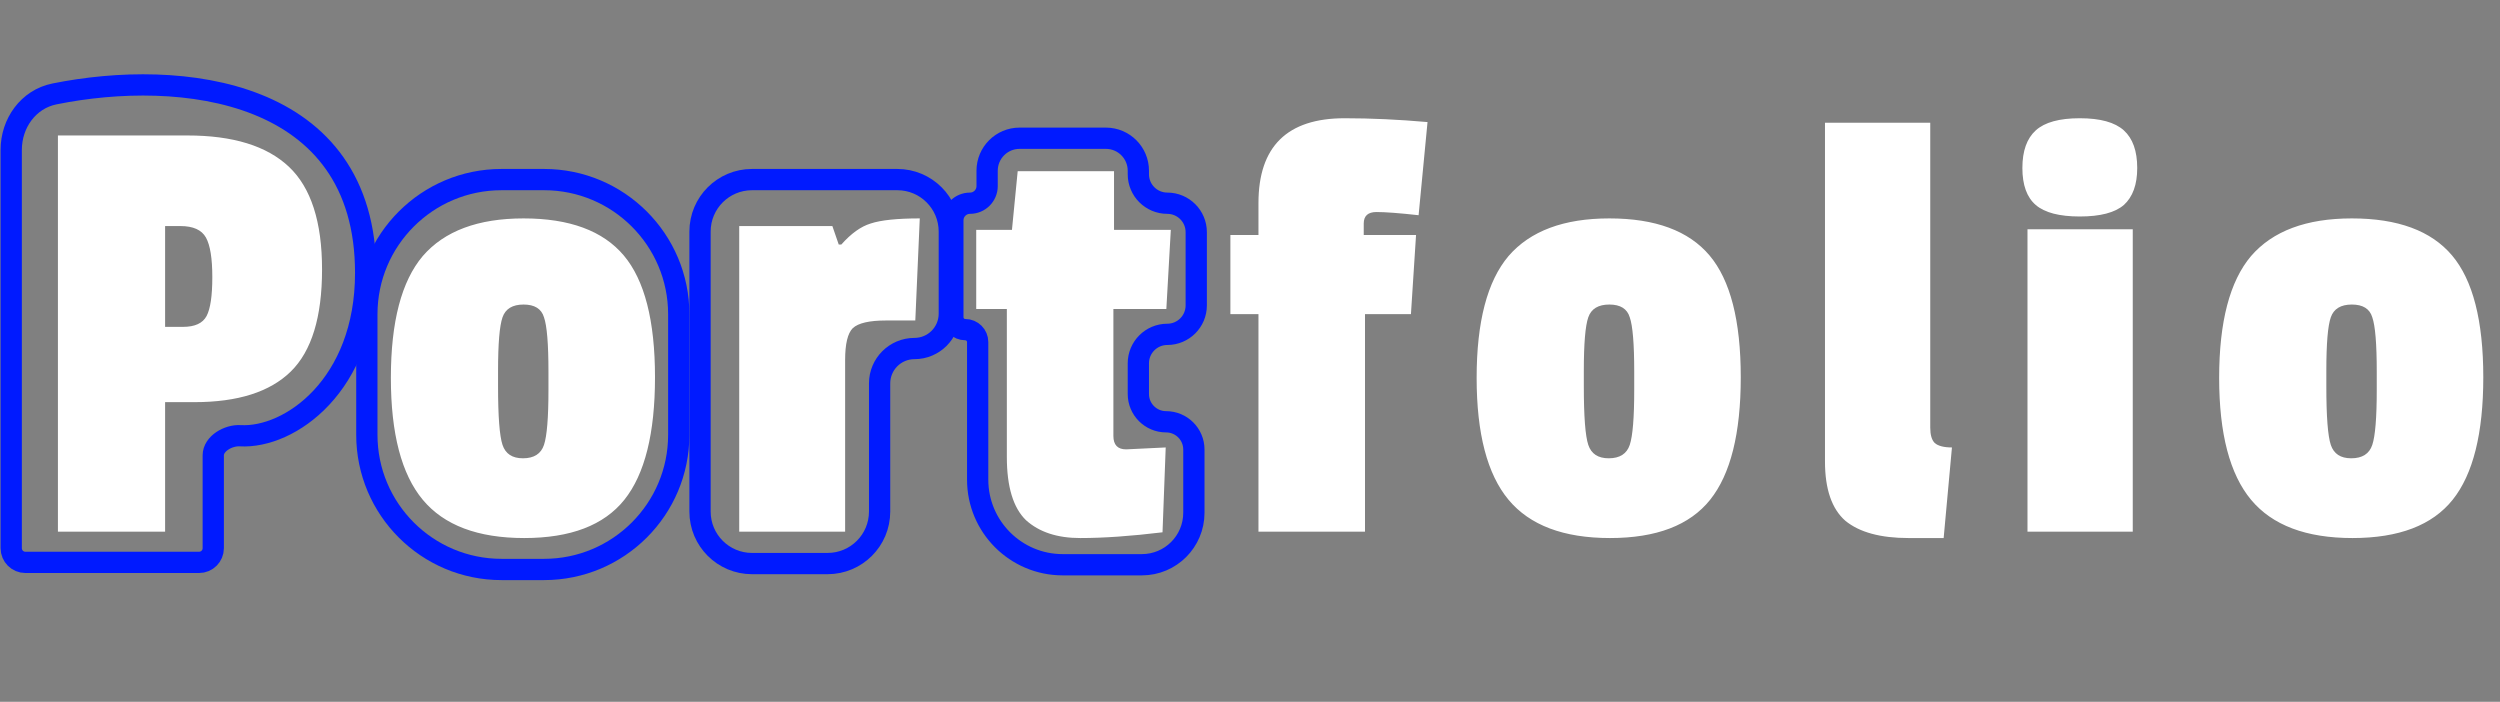 <svg width="1058" height="297" viewBox="0 0 1058 297" fill="none" xmlns="http://www.w3.org/2000/svg">
<rect x="0" y="0" width="1058" height="297" fill="#808080" stroke="none"/>
<path d="M82.292 170.19H69.872V225H24.512V57.33H79.322C98.582 57.33 112.892 61.74 122.252 70.56C131.612 79.38 136.292 93.87 136.292 114.03C136.292 134.19 131.882 148.59 123.062 157.23C114.242 165.87 100.652 170.19 82.292 170.19ZM87.422 133.74C89.042 130.68 89.852 125.19 89.852 117.27C89.852 109.35 88.952 103.77 87.152 100.53C85.352 97.29 81.752 95.67 76.352 95.67H69.872V138.33H77.432C82.472 138.33 85.802 136.8 87.422 133.74ZM165.416 159.93C165.416 136.17 169.916 118.98 178.916 108.36C188.096 97.74 202.316 92.43 221.576 92.43C241.016 92.43 255.146 97.65 263.966 108.09C272.786 118.53 277.196 135.72 277.196 159.66C277.196 183.42 272.876 200.7 264.236 211.5C255.596 222.3 241.466 227.7 221.846 227.7C202.226 227.7 187.916 222.3 178.916 211.5C169.916 200.7 165.416 183.51 165.416 159.93ZM230.216 134.28C229.136 130.68 226.256 128.88 221.576 128.88C216.896 128.88 213.926 130.68 212.666 134.28C211.406 137.88 210.776 145.44 210.776 156.96V163.44C210.776 176.22 211.406 184.5 212.666 188.28C213.926 192.06 216.806 193.95 221.306 193.95C225.986 193.95 228.956 192.06 230.216 188.28C231.476 184.5 232.106 176.76 232.106 165.06V157.23C232.106 145.53 231.476 137.88 230.216 134.28ZM357.658 152.37V225H312.838V95.67H352.258L354.958 103.5H356.038C360.178 98.82 364.318 95.85 368.458 94.59C372.778 93.15 379.708 92.43 389.248 92.43L387.358 135.63H374.938C367.918 135.63 363.238 136.71 360.898 138.87C358.738 141.03 357.658 145.53 357.658 152.37ZM491.977 225.27C478.657 226.89 467.047 227.7 457.147 227.7C447.427 227.7 439.777 225.18 434.197 220.14C428.797 214.92 426.097 206.01 426.097 193.41V130.77H413.137V97.29H428.257L430.687 72.45H471.457V97.29H495.487L493.597 130.77H471.187V184.5C471.187 188.28 472.987 190.17 476.587 190.17C476.947 190.17 482.527 189.9 493.327 189.36L491.977 225.27ZM569.03 50.04C580.19 50.04 591.89 50.58 604.13 51.66L600.35 91.08C592.25 90.18 586.31 89.73 582.53 89.73C578.93 89.73 577.13 91.35 577.13 94.59V99.45H599.27L597.11 132.93H577.67V225H532.58V132.93H520.7V99.45H532.58V85.95C532.58 62.01 544.73 50.04 569.03 50.04ZM624.912 159.93C624.912 136.17 629.412 118.98 638.412 108.36C647.592 97.74 661.812 92.43 681.072 92.43C700.512 92.43 714.642 97.65 723.462 108.09C732.282 118.53 736.692 135.72 736.692 159.66C736.692 183.42 732.372 200.7 723.732 211.5C715.092 222.3 700.962 227.7 681.342 227.7C661.722 227.7 647.412 222.3 638.412 211.5C629.412 200.7 624.912 183.51 624.912 159.93ZM689.712 134.28C688.632 130.68 685.752 128.88 681.072 128.88C676.392 128.88 673.422 130.68 672.162 134.28C670.902 137.88 670.272 145.44 670.272 156.96V163.44C670.272 176.22 670.902 184.5 672.162 188.28C673.422 192.06 676.302 193.95 680.802 193.95C685.482 193.95 688.452 192.06 689.712 188.28C690.972 184.5 691.602 176.76 691.602 165.06V157.23C691.602 145.53 690.972 137.88 689.712 134.28ZM772.334 195.3V51.93H816.884V180.99C816.884 184.05 817.514 186.21 818.774 187.47C820.214 188.73 822.644 189.36 826.064 189.36L822.554 227.7H807.704C795.824 227.7 786.914 225.27 780.974 220.41C775.214 215.37 772.334 207 772.334 195.3ZM902.582 225H858.032V97.02H902.582V225ZM861.542 86.76C857.762 83.52 855.872 78.3 855.872 71.1C855.872 63.9 857.762 58.59 861.542 55.17C865.322 51.75 871.532 50.04 880.172 50.04C888.812 50.04 895.022 51.75 898.802 55.17C902.582 58.59 904.472 63.9 904.472 71.1C904.472 78.12 902.582 83.34 898.802 86.76C895.022 90 888.812 91.62 880.172 91.62C871.532 91.62 865.322 90 861.542 86.76ZM939.146 159.93C939.146 136.17 943.646 118.98 952.646 108.36C961.826 97.74 976.046 92.43 995.306 92.43C1014.75 92.43 1028.88 97.65 1037.7 108.09C1046.52 118.53 1050.93 135.72 1050.93 159.66C1050.93 183.42 1046.61 200.7 1037.97 211.5C1029.33 222.3 1015.2 227.7 995.576 227.7C975.956 227.7 961.646 222.3 952.646 211.5C943.646 200.7 939.146 183.51 939.146 159.93ZM1003.95 134.28C1002.87 130.68 999.986 128.88 995.306 128.88C990.626 128.88 987.656 130.68 986.396 134.28C985.136 137.88 984.506 145.44 984.506 156.96V163.44C984.506 176.22 985.136 184.5 986.396 188.28C987.656 192.06 990.536 193.95 995.036 193.95C999.716 193.95 1002.69 192.06 1003.95 188.28C1005.21 184.5 1005.84 176.76 1005.84 165.06V157.23C1005.84 145.53 1005.21 137.88 1003.95 134.28Z" fill="white"/>
<path d="M4.75 63.415V232C4.75 235.313 7.436 238 10.75 238H84.25C87.564 238 90.25 235.313 90.25 232V192.706C90.25 187.724 96.646 184.112 101.619 184.4C122.64 185.617 154.75 163.027 154.75 115.5C154.75 37.196 76.238 28.965 23.031 39.754C11.98 41.995 4.75 52.139 4.75 63.415Z" stroke="#001AFF" stroke-width="9"/>
<path d="M212.25 241H230.25C261.73 241 287.25 215.48 287.25 184V133C287.25 101.52 261.73 76 230.25 76H212.25C180.77 76 155.25 101.52 155.25 133V184C155.25 215.48 180.77 241 212.25 241Z" stroke="#001AFF" stroke-width="9"/>
<path d="M296.25 98V216.5C296.25 228.65 306.1 238.5 318.25 238.5H350.25C362.4 238.5 372.25 228.65 372.25 216.5V162.25C372.25 154.104 378.854 147.5 387 147.5C395.146 147.5 401.75 140.896 401.75 132.75V98C401.75 85.85 391.9 76 379.75 76H318.25C306.1 76 296.25 85.85 296.25 98Z" stroke="#001AFF" stroke-width="9"/>
<path d="M449.75 239H483.25C495.4 239 505.25 229.15 505.25 217V190.25C505.25 183.761 499.989 178.5 493.5 178.5C487.011 178.5 481.75 173.239 481.75 166.75V153.75C481.75 146.985 487.235 141.5 494 141.5C500.765 141.5 506.25 136.015 506.25 129.25V98.25C506.25 91.484 500.765 86 494 86C487.235 86 481.75 80.516 481.75 73.75V72.25C481.75 64.656 475.594 58.5 468 58.5H431.5C423.906 58.5 417.75 64.656 417.75 72.25V78.75C417.75 82.754 414.504 86 410.5 86C406.496 86 403.25 89.246 403.25 93.25V134.25C403.25 137.149 405.601 139.5 408.5 139.5C411.399 139.5 413.75 141.851 413.75 144.75V203C413.75 222.882 429.868 239 449.75 239Z" stroke="#001AFF" stroke-width="9"/>
</svg>
